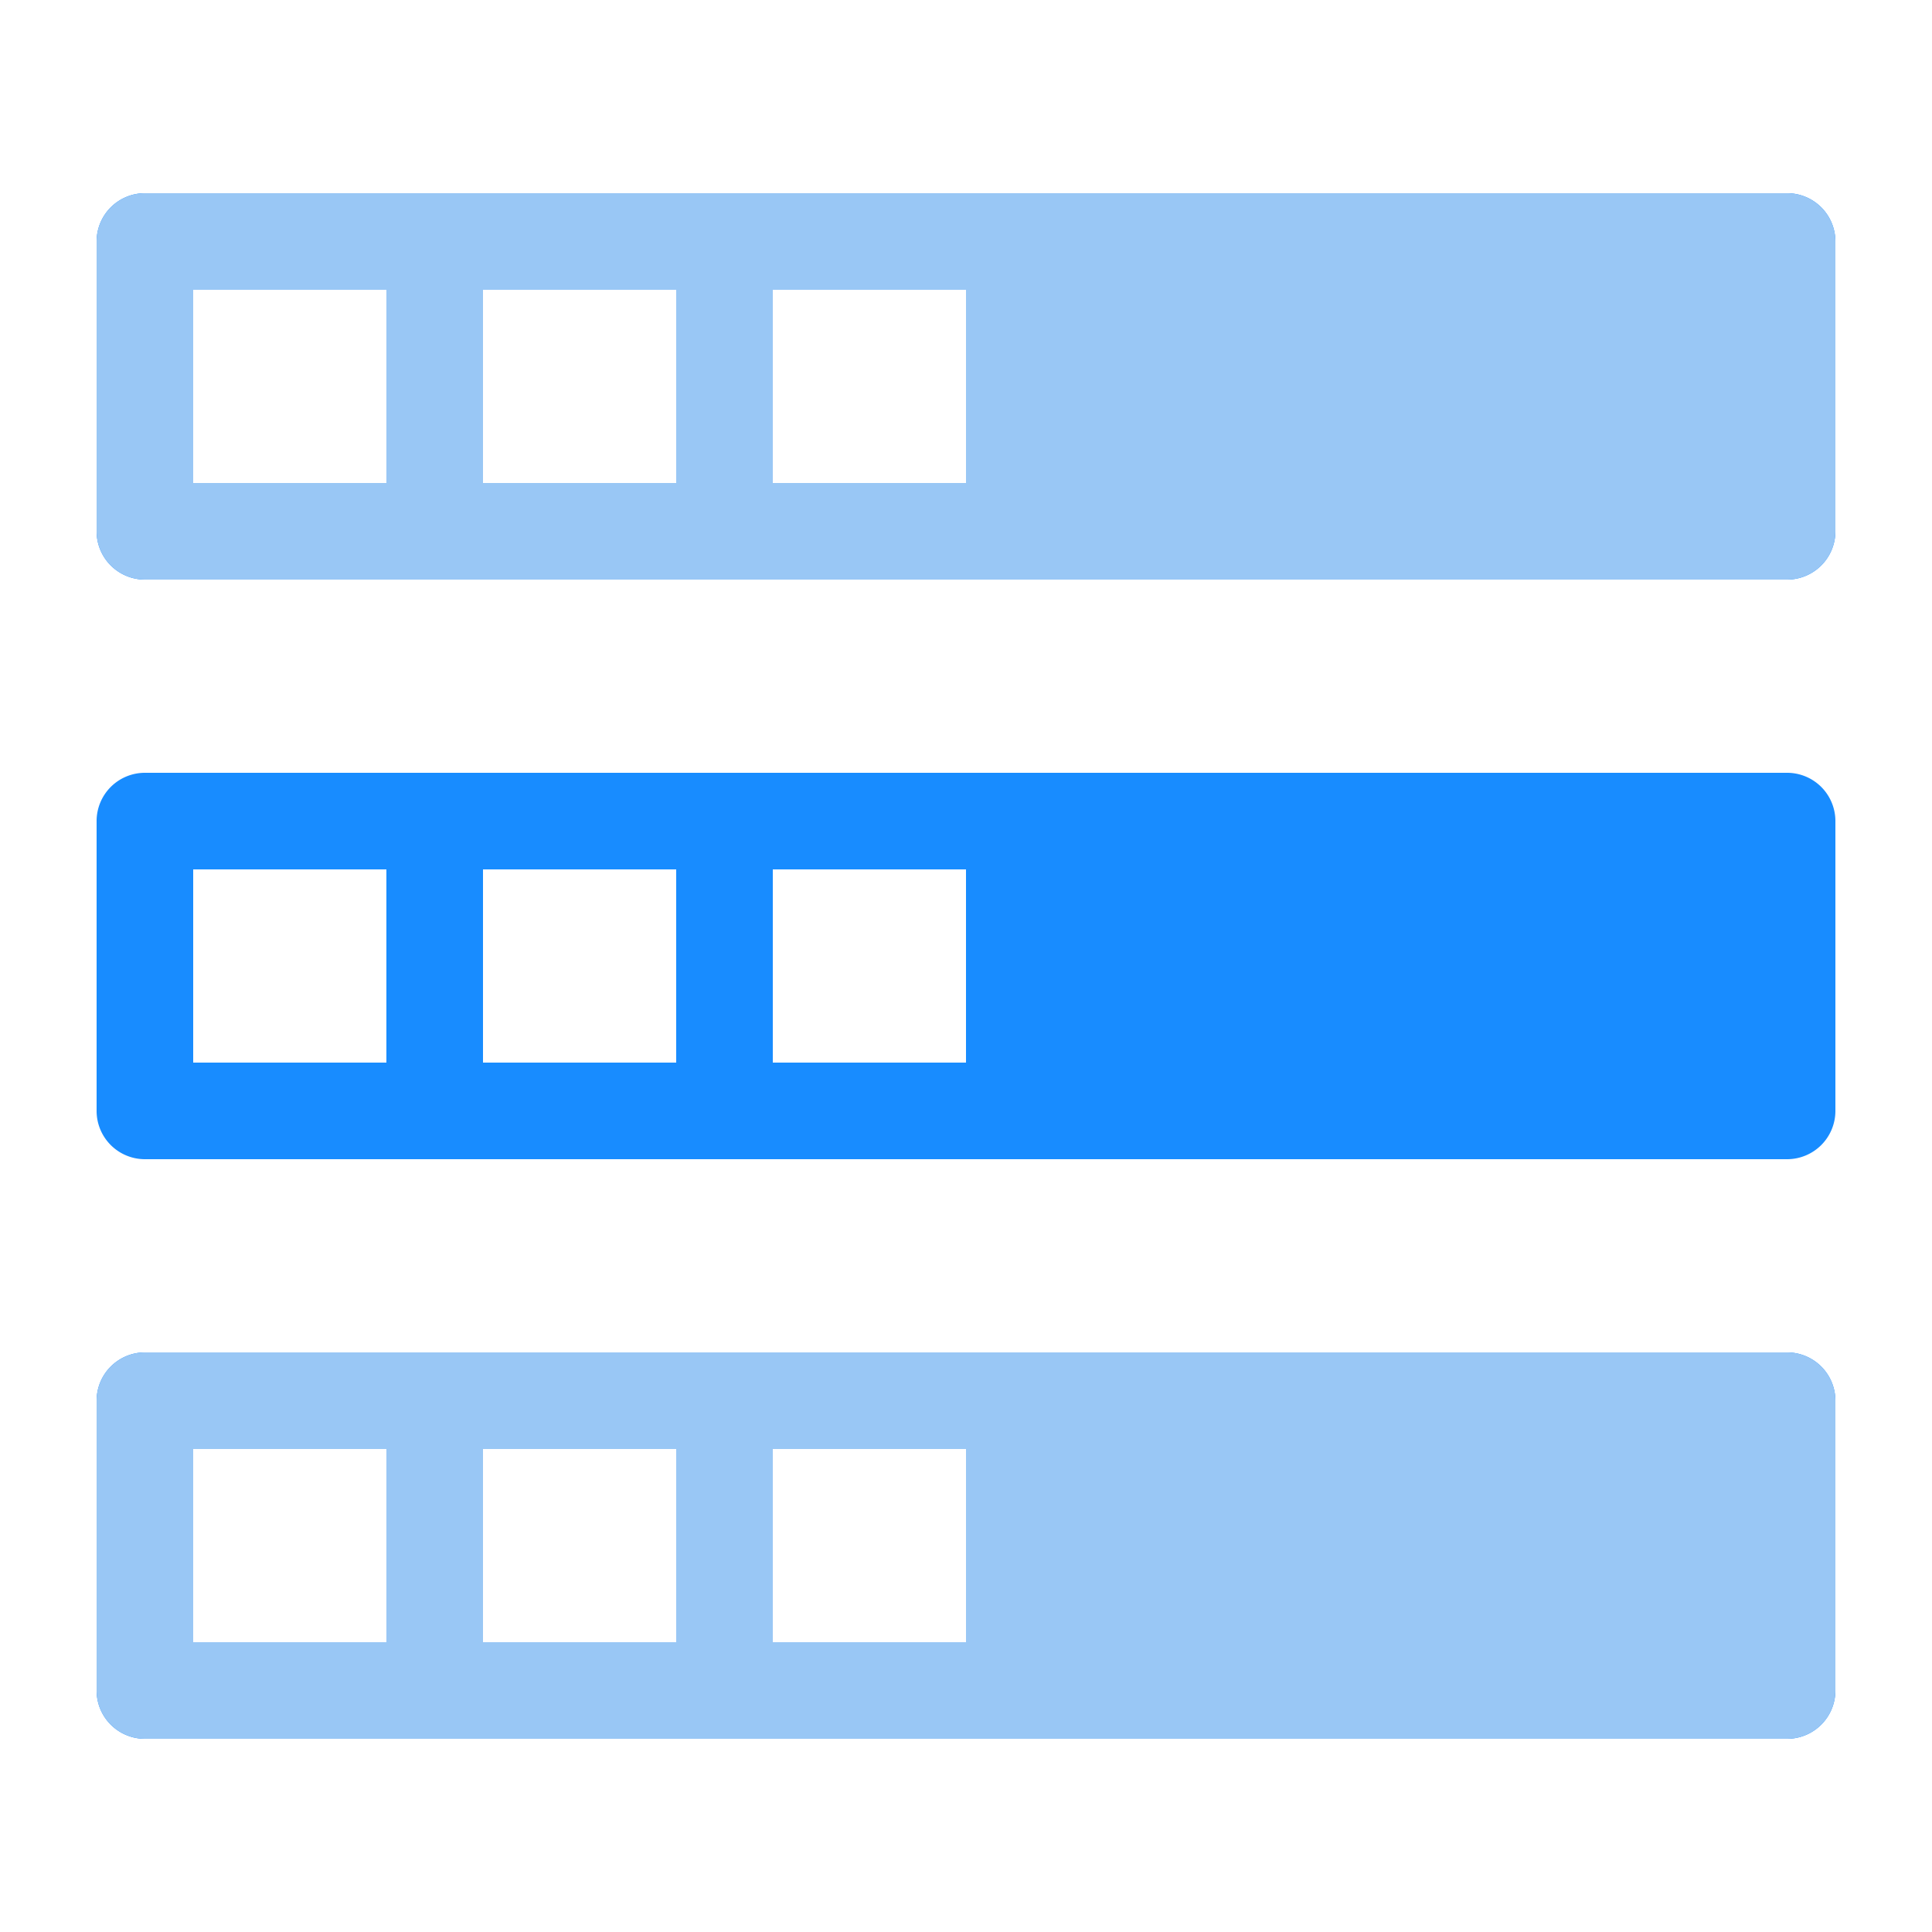 <?xml version="1.0" standalone="no"?><!DOCTYPE svg PUBLIC "-//W3C//DTD SVG 1.1//EN" "http://www.w3.org/Graphics/SVG/1.1/DTD/svg11.dtd"><svg t="1619084097907" class="icon" viewBox="0 0 1024 1024" version="1.1" xmlns="http://www.w3.org/2000/svg" p-id="7645" xmlns:xlink="http://www.w3.org/1999/xlink" width="200" height="200"><defs><style type="text/css"></style></defs><path d="M0 0h1024v1024H0z" fill="#FFFFFF" p-id="7646"></path><path d="M947.2 716.8H76.8a25.6 25.6 0 0 0-25.6 25.6v153.6a25.6 25.6 0 0 0 25.6 25.6h870.4a25.6 25.6 0 0 0 25.6-25.6v-153.6a25.6 25.6 0 0 0-25.6-25.6zM204.8 870.4H102.4v-102.4h102.4z m153.6 0h-102.4v-102.4h102.4z m153.6 0h-102.4v-102.4h102.4zM947.2 102.4H76.8a25.6 25.6 0 0 0-25.6 25.6v153.6a25.6 25.6 0 0 0 25.6 25.6h870.4a25.6 25.6 0 0 0 25.6-25.6V128a25.6 25.6 0 0 0-25.6-25.6zM204.8 256H102.4V153.6h102.4z m153.6 0h-102.4V153.6h102.4z m153.6 0h-102.4V153.6h102.4z m435.2 153.6H76.8a25.6 25.6 0 0 0-25.6 25.6v153.6a25.6 25.6 0 0 0 25.6 25.6h870.4a25.6 25.6 0 0 0 25.6-25.6v-153.6a25.6 25.6 0 0 0-25.6-25.6zM204.8 563.2H102.4v-102.4h102.4z m153.6 0h-102.4v-102.4h102.4z m153.6 0h-102.4v-102.4h102.4z" fill="#188CFF" p-id="7647"></path><path d="M947.2 716.8H76.8a25.6 25.6 0 0 0-25.6 25.6v153.6a25.6 25.6 0 0 0 25.6 25.6h870.4a25.6 25.6 0 0 0 25.6-25.6v-153.6a25.6 25.6 0 0 0-25.6-25.6zM204.8 870.4H102.4v-102.4h102.4z m153.6 0h-102.4v-102.4h102.4z m153.6 0h-102.4v-102.4h102.4zM947.2 102.4H76.8a25.6 25.6 0 0 0-25.6 25.6v153.6a25.6 25.6 0 0 0 25.6 25.6h870.4a25.6 25.6 0 0 0 25.6-25.6V128a25.6 25.6 0 0 0-25.6-25.6zM204.8 256H102.4V153.6h102.4z m153.6 0h-102.4V153.6h102.4z m153.6 0h-102.4V153.6h102.4z" fill="#99C7F5" p-id="7648"></path></svg>